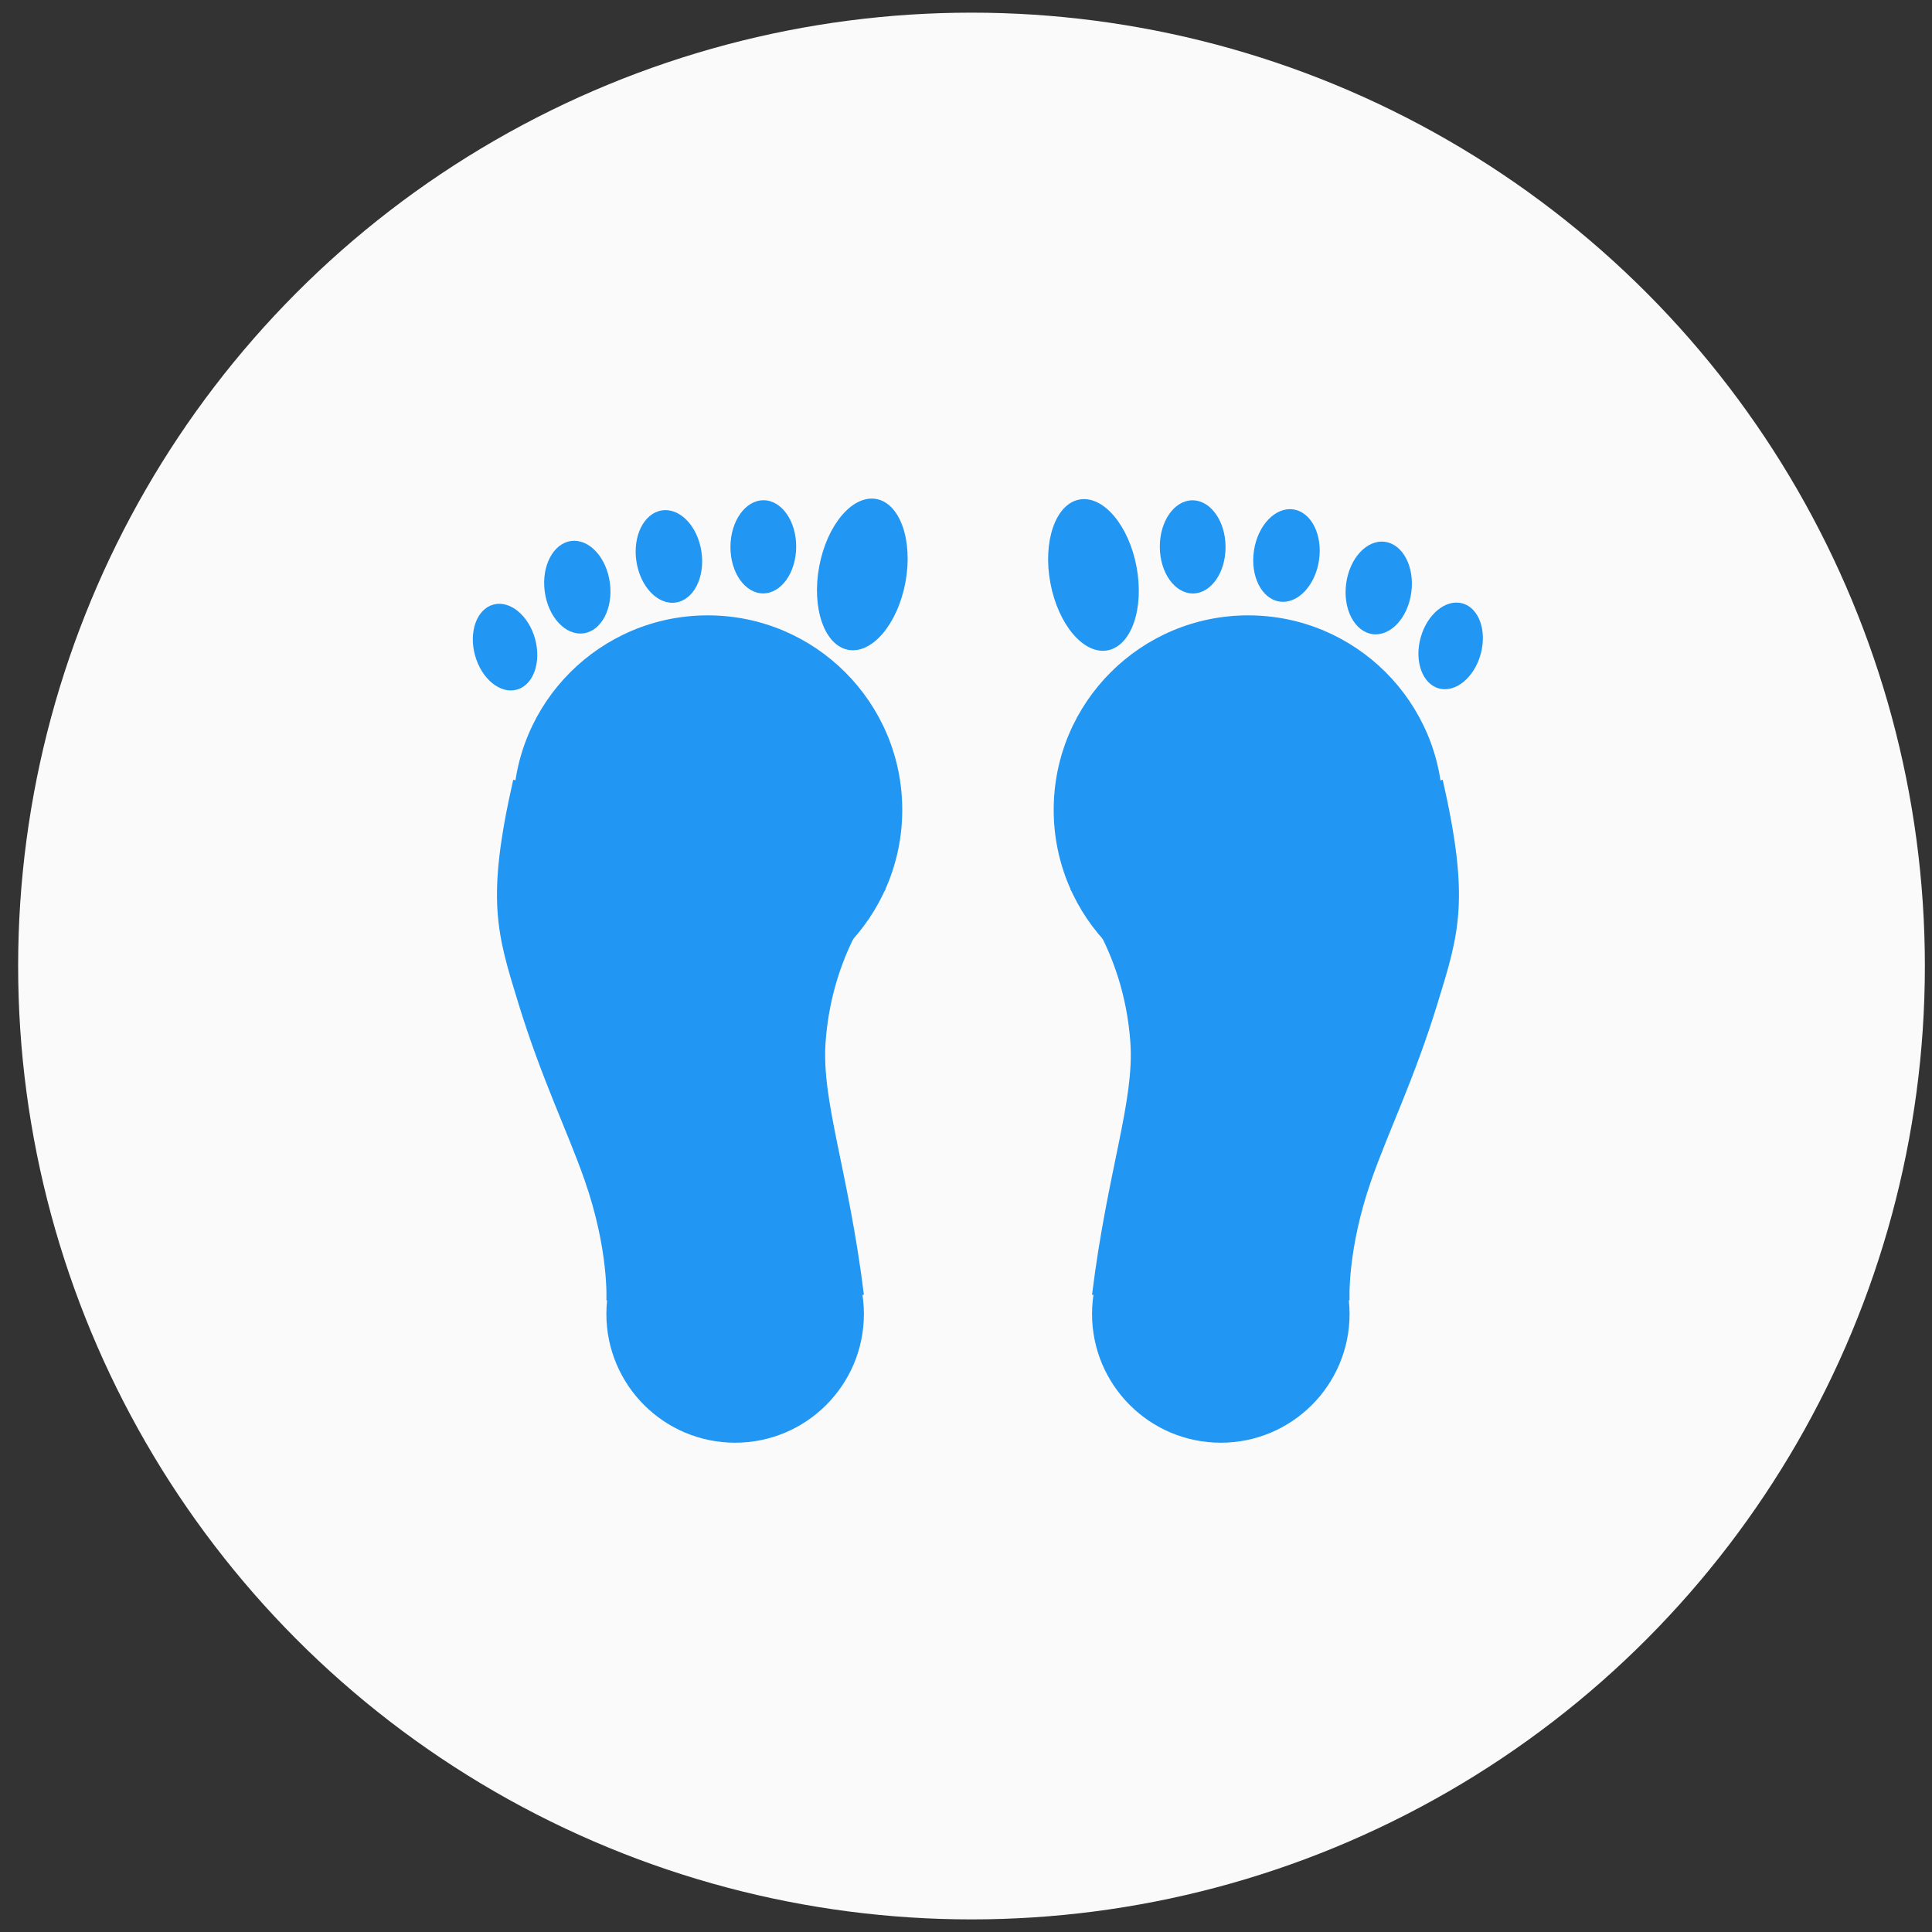<?xml version="1.0" encoding="utf-8"?>
<!-- Generator: Adobe Illustrator 23.0.1, SVG Export Plug-In . SVG Version: 6.00 Build 0)  -->
<svg version="1.1" xmlns="http://www.w3.org/2000/svg" xmlns:xlink="http://www.w3.org/1999/xlink" x="0px" y="0px"
	 viewBox="0 0 352.61 352.61" style="enable-background:new 0 0 352.61 352.61;" xml:space="preserve">
<rect x="0" y="0" width="352.61" height="352.61" fill="#333333" stroke="none"/>
<style type="text/css">
	.st0{fill:#FAFAFA;}
	.st1{fill:#2196F3;}
</style>
<g id="Capa_3">
	<circle class="st0" cx="177.31" cy="176.31" r="174"/>
</g>
<g id="Pie_derecho">
	<circle class="st1" cx="227.81" cy="147.81" r="35.5"/>
	<circle class="st1" cx="222.81" cy="239.81" r="23.5"/>
	<path class="st1" d="M195.31,162.31c0,0,9.76,10.13,11,28c0.74,10.72-4.22,23.5-7,46l47,1c0,0-0.5-9.17,4-22
		c3.16-9,7.8-18.35,12-32c4-13,6-19,1-41L195.31,162.31z"/>
	<ellipse transform="matrix(0.983 -0.184 0.184 0.983 -15.906 38.559)" class="st1" cx="199.57" cy="104.88" rx="8" ry="14"/>
	<ellipse transform="matrix(0.149 -0.989 0.989 0.149 99.436 318.549)" class="st1" cx="234.87" cy="101.48" rx="8.5" ry="6"/>
	<ellipse transform="matrix(1 -7.550380e-03 7.550380e-03 1 -0.747 1.646)" class="st1" cx="217.67" cy="99.81" rx="6" ry="8.5"/>
	
		<ellipse transform="matrix(0.132 -0.991 0.991 0.132 112.166 342.503)" class="st1" cx="251.61" cy="107.22" rx="8.5" ry="6"/>
	
		<ellipse transform="matrix(0.267 -0.964 0.964 0.267 80.276 341.638)" class="st1" cx="264.8" cy="118.03" rx="8.05" ry="5.68"/>
</g>
<g id="Pie_izquierdo_1_">
	<circle class="st1" cx="129.17" cy="147.81" r="35.5"/>
	<circle class="st1" cx="134.17" cy="239.81" r="23.5"/>
	<path class="st1" d="M161.67,162.31c0,0-9.76,10.13-11,28c-0.74,10.72,4.22,23.5,7,46l-47,1c0,0,0.5-9.17-4-22
		c-3.16-9-7.8-18.35-12-32c-4-13-6-19-1-41L161.67,162.31z"/>
	<ellipse transform="matrix(0.184 -0.983 0.983 0.184 25.321 240.275)" class="st1" cx="157.41" cy="104.88" rx="14" ry="8"/>
	<ellipse transform="matrix(0.989 -0.149 0.149 0.989 -13.794 19.387)" class="st1" cx="122.1" cy="101.48" rx="6" ry="8.5"/>
	
		<ellipse transform="matrix(7.550380e-03 -1 1 7.550380e-03 38.451 238.357)" class="st1" cx="139.31" cy="99.81" rx="8.5" ry="6"/>
	
		<ellipse transform="matrix(0.991 -0.132 0.132 0.991 -13.21 14.82)" class="st1" cx="105.37" cy="107.22" rx="6" ry="8.5"/>
	
		<ellipse transform="matrix(0.964 -0.267 0.267 0.964 -28.198 28.938)" class="st1" cx="92.18" cy="118.03" rx="5.68" ry="8.05"/>
</g>
</svg>
